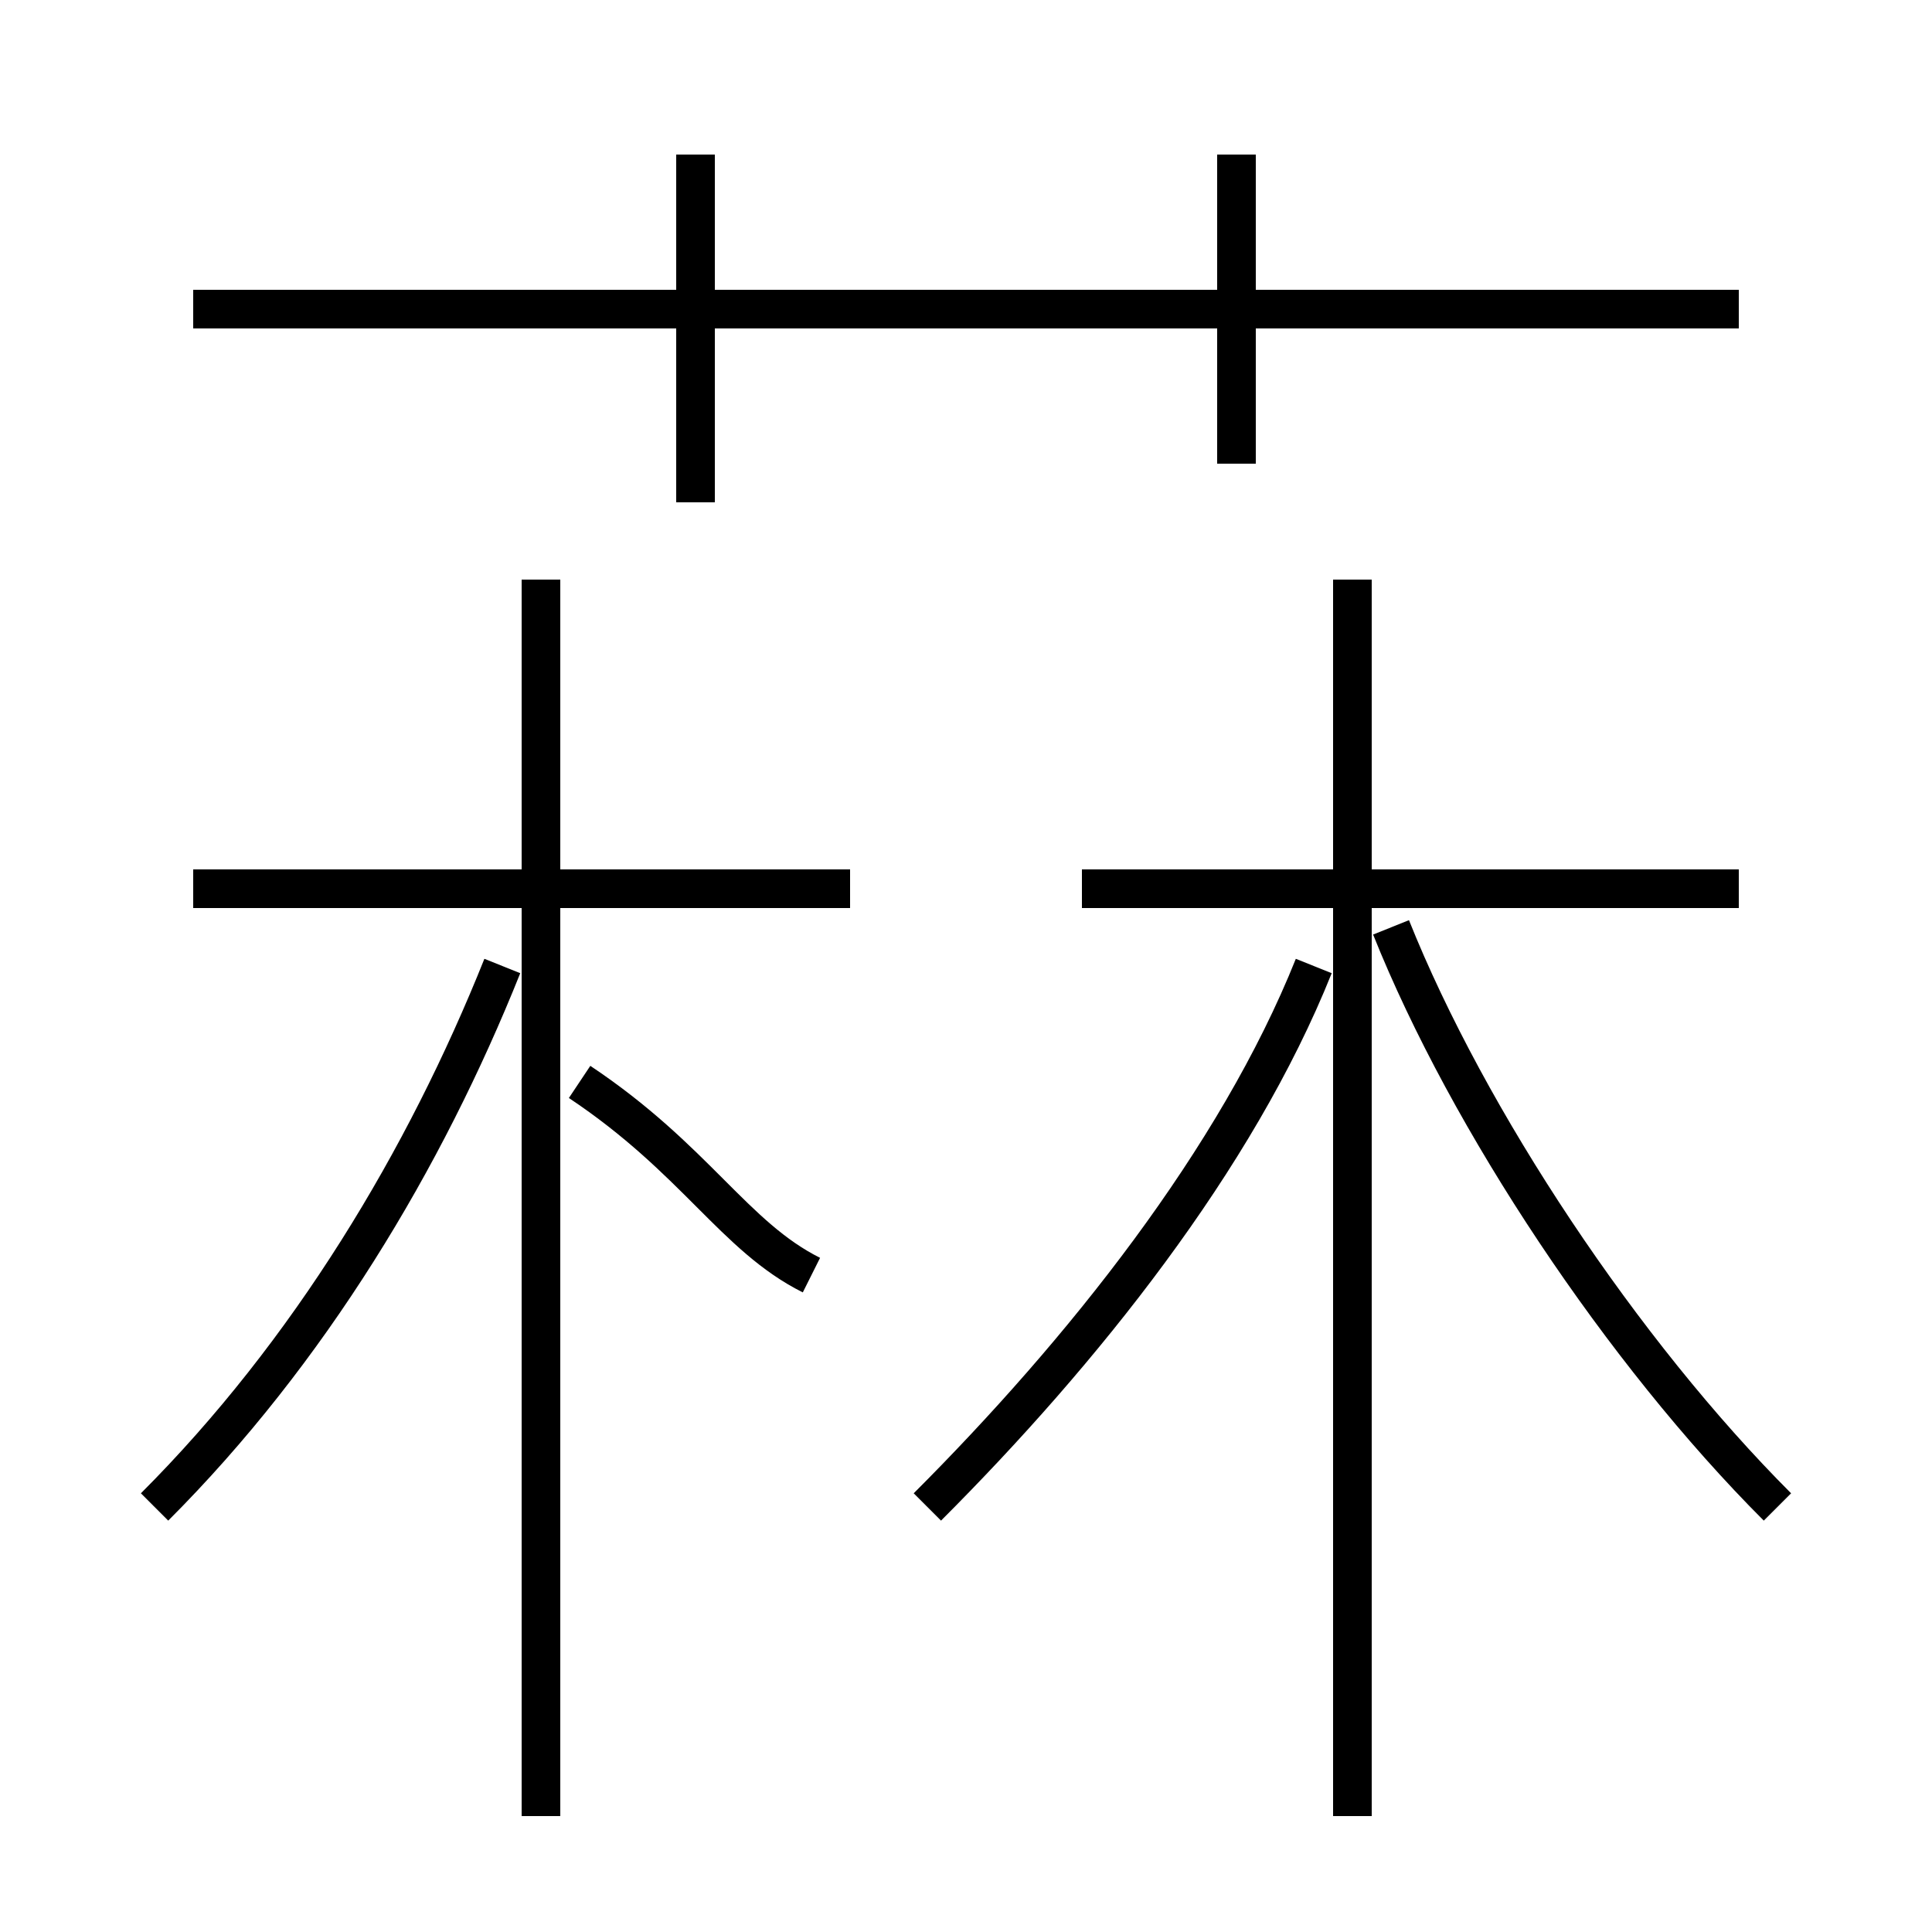 <?xml version='1.0' encoding='utf8'?>
<svg viewBox="0.0 -6.0 50.0 50.0" version="1.1" xmlns="http://www.w3.org/2000/svg">
<rect x="0.0" y="-6.0" width="50.0" height="50.0" fill="#808080" stroke="none"/>
<rect x="-1000" y="-1000" width="2000" height="2000" stroke="white" fill="white"/>
<g style="fill:white;stroke:#000000;  stroke-width:1">
<path d="M 24 -5 C 28 -9 32 -14 34 -19 M 4 -5 C 8 -9 11 -14 13 -19 M 14 3 L 14 -29 M 21 -11 C 19 -12 18 -14 15 -16 M 22 -21 L 5 -21 M 35 3 L 35 -29 M 46 -5 C 42 -9 38 -15 36 -20 M 18 -31 L 18 -40 M 45 -21 L 28 -21 M 45 -36 L 5 -36 M 32 -32 L 32 -40" transform="translate(0.0 38.0)" />
</g>
</svg>